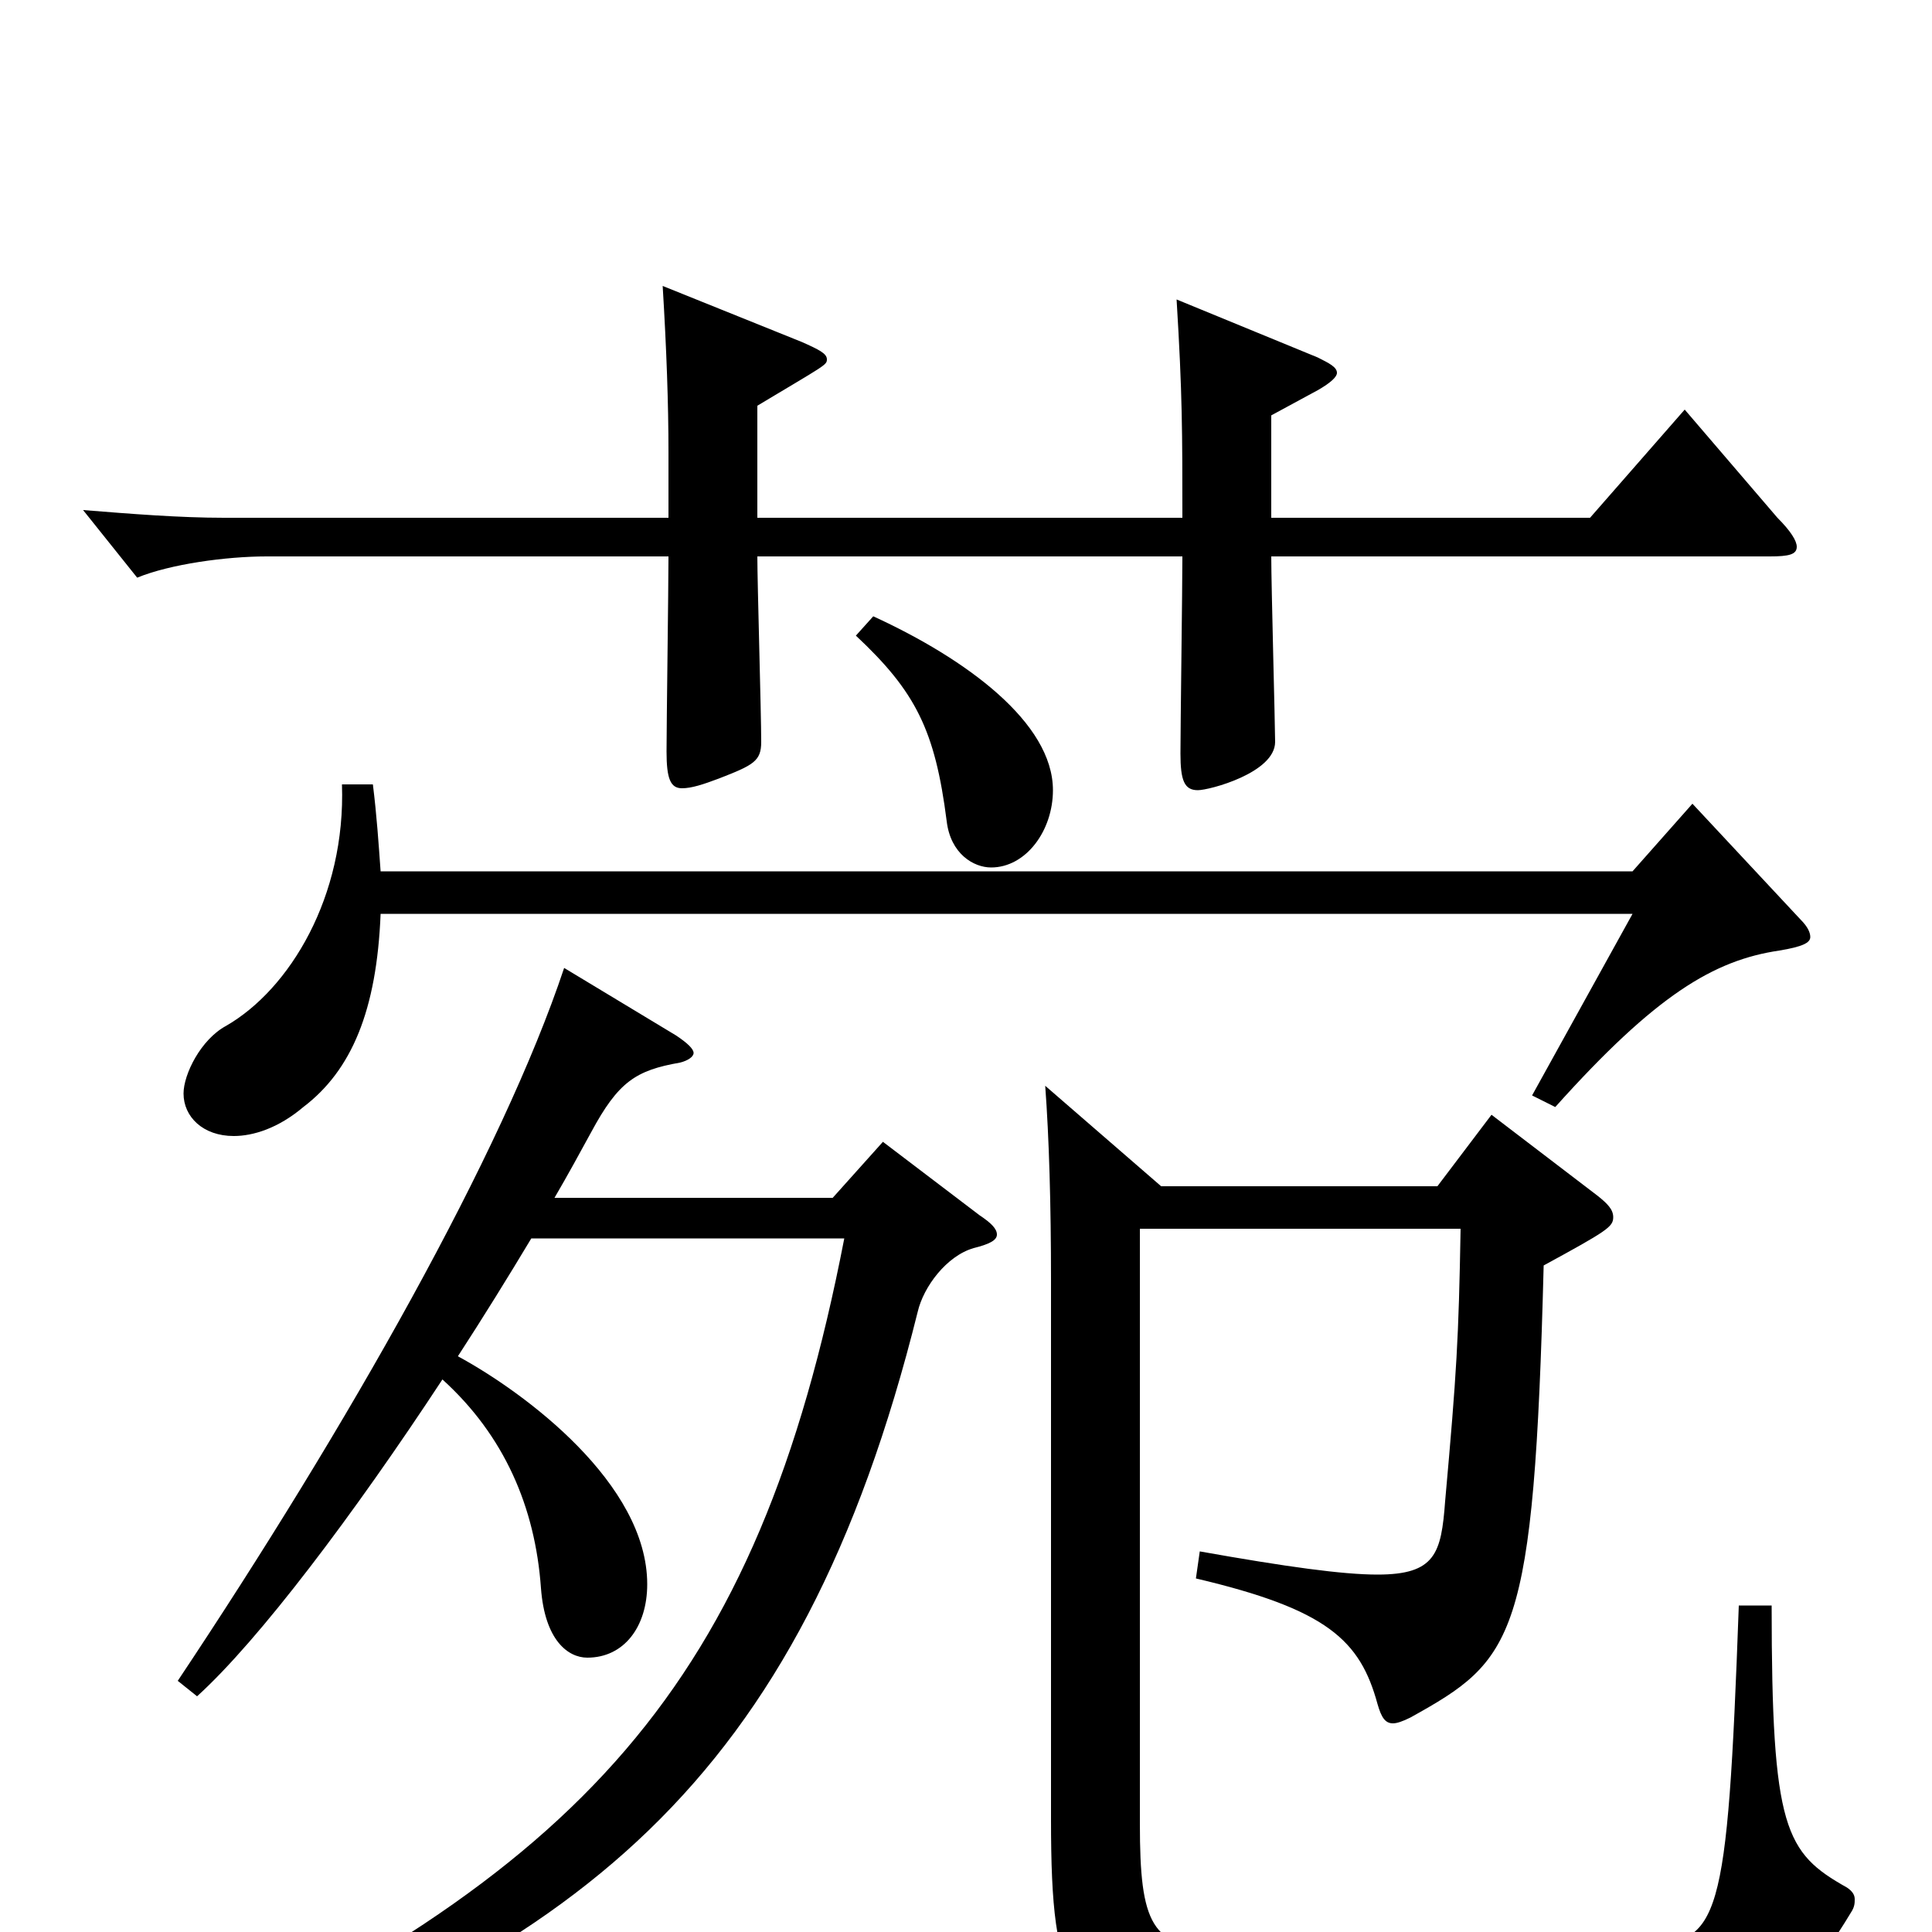 <svg xmlns="http://www.w3.org/2000/svg" viewBox="0 -1000 1000 1000">
	<path fill="#000000" d="M872 -788L823 -732H658V-785L682 -798C689 -802 692 -805 692 -807C692 -810 688 -812 682 -815L609 -845C612 -796 612 -776 612 -732H392V-790C427 -811 428 -811 428 -814C428 -817 424 -819 415 -823L343 -852C345 -819 346 -791 346 -766V-732H116C93 -732 68 -734 43 -736L71 -701C88 -708 117 -712 138 -712H346C346 -696 345 -625 345 -611C345 -597 347 -592 353 -592C358 -592 364 -594 372 -597C390 -604 394 -606 394 -616C394 -631 392 -698 392 -712H612C612 -696 611 -624 611 -610C611 -596 613 -591 620 -591C626 -591 660 -600 660 -616C660 -624 658 -697 658 -712H916C926 -712 930 -713 930 -717C930 -720 927 -725 920 -732ZM443 -671C474 -642 484 -622 490 -575C492 -558 504 -551 513 -551C531 -551 545 -570 545 -591C545 -626 500 -659 452 -681ZM876 -584L845 -549H197C196 -563 195 -578 193 -594H177C179 -536 150 -488 117 -469C104 -462 95 -444 95 -434C95 -422 105 -412 121 -412C131 -412 144 -416 157 -427C182 -446 195 -477 197 -527H845L793 -433L805 -427C857 -485 887 -503 921 -508C933 -510 937 -512 937 -515C937 -517 936 -520 932 -524ZM457 -409L431 -380H287C294 -392 300 -403 306 -414C320 -440 329 -446 352 -450C356 -451 359 -453 359 -455C359 -457 356 -460 350 -464L292 -499C260 -403 180 -262 92 -130L102 -122C134 -151 183 -216 229 -286C261 -257 277 -220 280 -178C282 -151 294 -142 304 -142C323 -142 335 -158 335 -180C335 -232 272 -279 237 -298C250 -318 263 -339 275 -359H437C392 -127 302 -30 71 76L76 88C298 13 414 -76 475 -321C478 -334 490 -350 504 -354C512 -356 516 -358 516 -361C516 -364 513 -367 507 -371ZM900 -169C894 -3 890 5 851 7C805 10 770 11 731 11C701 11 670 10 631 9C596 8 590 -4 590 -56V-364H756C755 -307 754 -290 748 -223C746 -196 743 -185 713 -185C695 -185 666 -189 621 -197L619 -183C687 -167 704 -151 713 -118C715 -111 717 -108 721 -108C723 -108 726 -109 730 -111C784 -141 794 -151 799 -345C832 -363 835 -365 835 -370C835 -374 832 -377 827 -381L772 -423L744 -386H601L541 -438C543 -411 544 -377 544 -337V-58C544 31 554 45 619 48C664 50 703 51 745 51C904 51 923 48 958 -10C960 -13 960 -15 960 -17C960 -19 959 -21 956 -23C924 -41 917 -53 917 -169Z"/>
</svg>